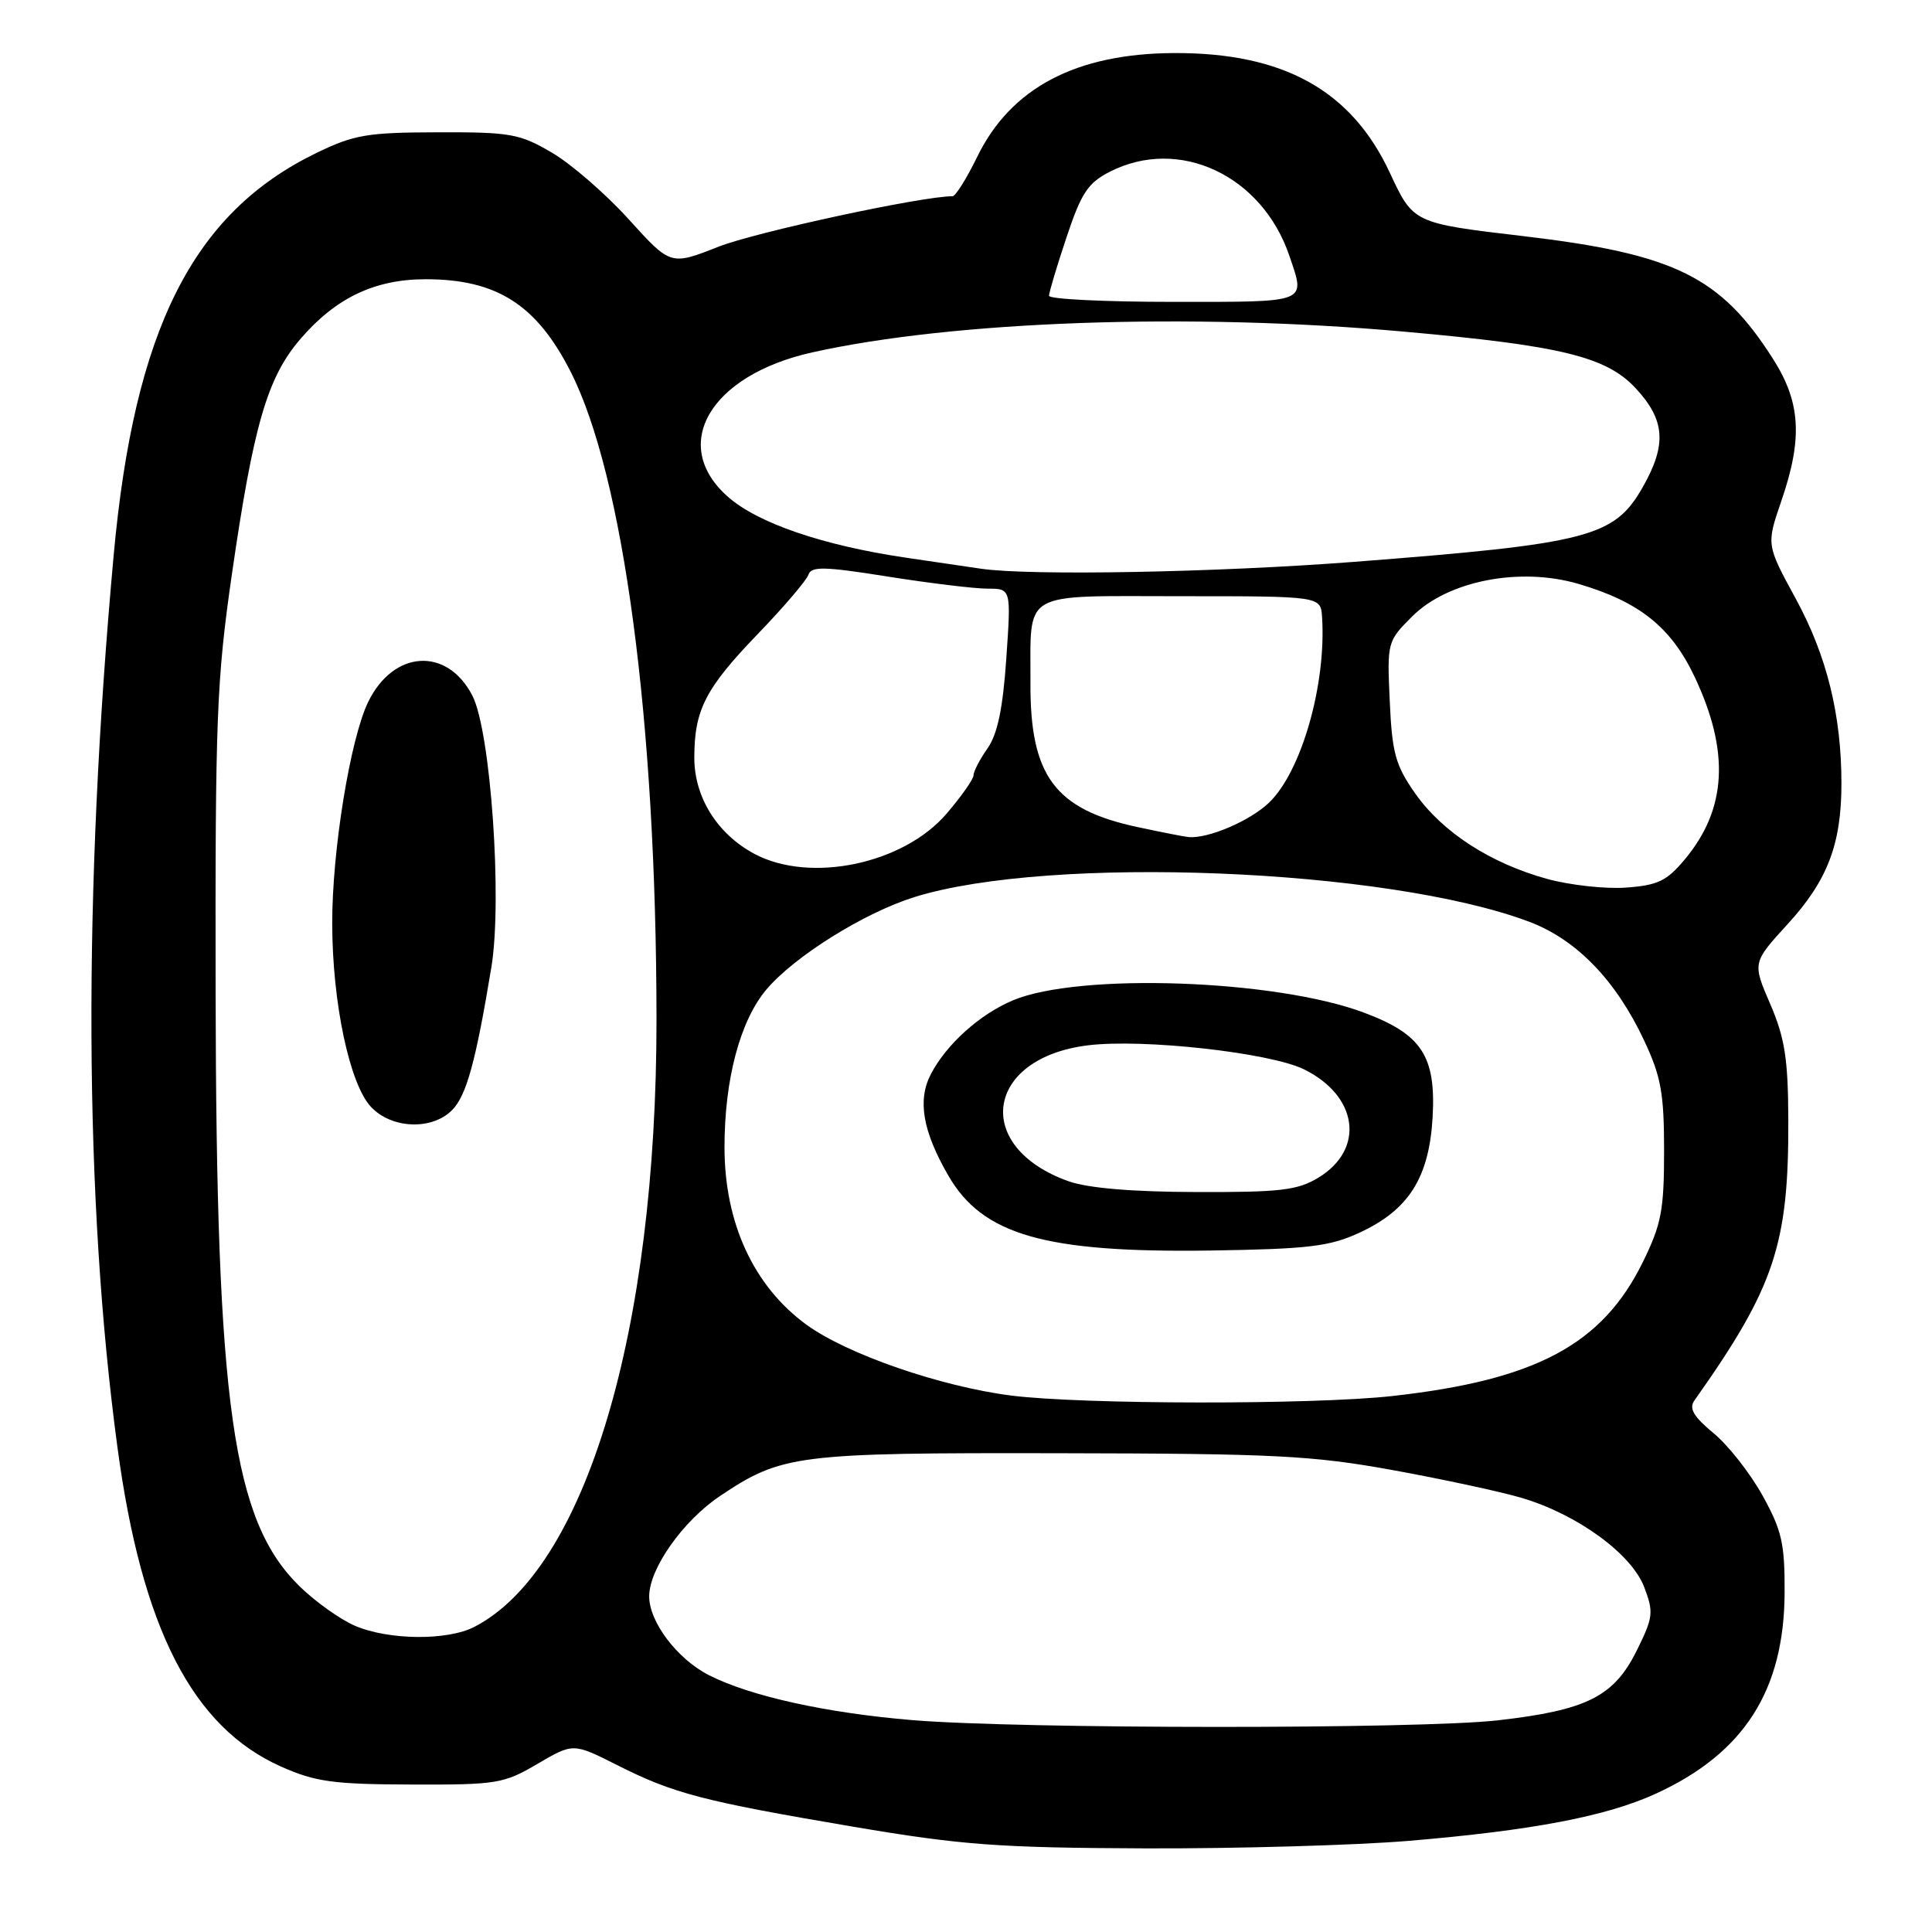 <?xml version="1.0" encoding="UTF-8" standalone="no"?>
<!DOCTYPE svg PUBLIC "-//W3C//DTD SVG 1.1//EN" "http://www.w3.org/Graphics/SVG/1.1/DTD/svg11.dtd" >
<svg xmlns="http://www.w3.org/2000/svg" xmlns:xlink="http://www.w3.org/1999/xlink" version="1.1" viewBox="0 0 256 256">
 <g >
 <path fill="currentColor"
d=" M 186.70 243.92 C 203.07 242.54 212.85 240.67 219.39 237.68 C 231.09 232.32 236.42 224.01 236.47 211.00 C 236.50 204.52 236.10 202.77 233.53 198.14 C 231.90 195.20 228.98 191.48 227.04 189.89 C 224.41 187.71 223.77 186.63 224.51 185.58 C 235.14 170.57 237.03 164.90 236.96 148.30 C 236.93 140.27 236.49 137.51 234.56 133.03 C 232.20 127.56 232.20 127.56 236.90 122.42 C 242.16 116.66 244.00 111.85 244.00 103.82 C 244.00 94.73 242.06 86.88 237.95 79.34 C 234.05 72.18 234.05 72.18 236.02 66.43 C 238.88 58.14 238.61 53.35 234.98 47.63 C 228.02 36.65 221.93 33.65 201.78 31.28 C 187.27 29.57 187.27 29.57 184.16 22.89 C 179.07 11.96 170.05 6.97 155.57 7.03 C 142.58 7.09 133.95 11.64 129.50 20.75 C 128.09 23.64 126.62 26.00 126.22 26.00 C 122.15 26.00 100.08 30.76 95.18 32.70 C 88.86 35.19 88.86 35.19 83.33 29.08 C 80.29 25.72 75.71 21.74 73.15 20.24 C 68.87 17.72 67.67 17.50 58.00 17.53 C 48.63 17.55 46.90 17.85 41.88 20.29 C 25.54 28.24 17.79 43.65 15.06 73.59 C 10.97 118.47 11.14 158.92 15.56 191.76 C 18.79 215.77 25.50 228.86 37.24 234.08 C 41.78 236.10 44.14 236.43 54.50 236.46 C 65.85 236.50 66.75 236.35 71.22 233.72 C 75.95 230.95 75.95 230.95 81.75 233.87 C 89.25 237.66 93.09 238.66 113.00 242.04 C 127.46 244.49 132.24 244.84 151.70 244.92 C 163.90 244.96 179.65 244.51 186.70 243.92 Z  M 120.95 227.93 C 109.48 226.98 99.40 224.75 93.94 221.97 C 89.72 219.82 86.00 214.89 86.02 211.50 C 86.04 207.83 90.49 201.54 95.36 198.26 C 103.60 192.73 105.48 192.49 140.50 192.56 C 168.87 192.61 173.86 192.86 184.51 194.79 C 191.12 195.99 198.84 197.65 201.67 198.49 C 209.03 200.68 216.19 205.90 217.87 210.31 C 219.14 213.64 219.06 214.31 216.87 218.72 C 213.86 224.80 210.26 226.61 198.50 227.95 C 188.21 229.13 135.25 229.11 120.95 227.93 Z  M 47.00 215.41 C 45.08 214.58 41.81 212.25 39.74 210.24 C 30.82 201.55 28.66 186.35 28.57 131.50 C 28.51 95.10 28.70 90.11 30.74 76.00 C 33.59 56.34 35.42 50.03 39.77 44.96 C 44.46 39.48 49.64 37.00 56.40 37.00 C 65.80 37.00 71.07 40.35 75.58 49.19 C 82.63 63.01 86.96 95.58 86.99 135.00 C 87.02 176.42 77.58 207.96 62.87 215.56 C 59.30 217.42 51.47 217.34 47.00 215.41 Z  M 59.89 147.11 C 61.80 145.20 63.04 140.70 65.11 128.16 C 66.58 119.24 65.02 96.87 62.59 92.17 C 59.24 85.69 52.15 86.12 48.79 93.00 C 46.41 97.89 44.00 112.72 44.02 122.38 C 44.04 132.88 46.32 143.65 49.16 146.67 C 51.89 149.58 57.21 149.79 59.89 147.11 Z  M 134.00 184.92 C 124.64 183.73 112.23 179.44 106.86 175.53 C 99.87 170.43 96.00 162.06 96.00 152.02 C 96.00 143.03 98.06 135.27 101.54 131.13 C 105.25 126.73 114.51 120.94 121.19 118.86 C 139.14 113.28 183.70 115.05 202.56 122.11 C 208.87 124.47 214.10 129.86 217.86 137.88 C 220.10 142.65 220.50 144.87 220.50 152.50 C 220.50 160.34 220.14 162.24 217.69 167.22 C 212.32 178.16 203.53 182.86 184.50 184.98 C 174.00 186.15 143.40 186.11 134.00 184.92 Z  M 180.09 163.36 C 186.66 160.34 189.37 156.07 189.83 148.02 C 190.28 139.93 188.38 137.03 180.71 134.17 C 168.98 129.78 143.03 128.87 134.24 132.54 C 129.85 134.38 125.42 138.35 123.35 142.32 C 121.55 145.76 122.25 149.86 125.64 155.74 C 130.19 163.66 138.48 166.02 160.50 165.70 C 173.34 165.50 176.16 165.17 180.09 163.36 Z  M 205.00 116.46 C 197.47 114.38 191.15 110.28 187.53 105.15 C 184.90 101.40 184.46 99.80 184.15 92.92 C 183.79 85.08 183.82 84.98 187.14 81.66 C 191.87 76.95 201.39 75.09 209.16 77.37 C 217.22 79.74 221.43 83.10 224.54 89.67 C 229.23 99.59 228.82 107.20 223.24 113.88 C 220.86 116.73 219.66 117.31 215.46 117.61 C 212.73 117.81 208.03 117.29 205.00 116.46 Z  M 99.98 113.15 C 95.06 110.53 92.00 105.65 92.00 100.42 C 92.00 94.07 93.46 91.22 100.41 84.01 C 103.86 80.43 106.88 76.89 107.12 76.15 C 107.49 75.02 109.25 75.06 117.65 76.40 C 123.20 77.28 129.14 78.00 130.86 78.00 C 133.98 78.00 133.98 78.00 133.34 87.25 C 132.89 93.85 132.18 97.26 130.86 99.15 C 129.83 100.61 129.00 102.22 129.00 102.72 C 129.00 103.23 127.40 105.51 125.44 107.80 C 119.72 114.49 107.38 117.08 99.98 113.15 Z  M 150.72 109.59 C 139.77 107.24 136.48 102.81 136.54 90.50 C 136.60 78.07 134.99 79.00 156.47 79.00 C 175.00 79.00 175.00 79.00 175.18 81.75 C 175.76 90.66 172.46 102.23 168.15 106.36 C 165.62 108.78 160.12 111.13 157.51 110.92 C 156.95 110.87 153.90 110.27 150.72 109.59 Z  M 130.00 75.36 C 128.62 75.16 124.12 74.49 120.00 73.89 C 109.04 72.27 100.44 69.33 96.48 65.85 C 88.65 58.98 94.05 49.71 107.64 46.69 C 126.43 42.51 157.73 41.41 186.00 43.94 C 206.87 45.80 212.86 47.26 216.75 51.46 C 220.64 55.66 220.87 58.90 217.70 64.50 C 213.93 71.17 210.58 72.04 179.41 74.45 C 161.25 75.85 136.46 76.31 130.00 75.36 Z  M 139.00 39.19 C 139.00 38.75 140.04 35.26 141.32 31.44 C 143.28 25.56 144.16 24.23 147.07 22.75 C 156.24 18.08 167.23 23.23 170.85 33.90 C 172.99 40.22 173.56 40.00 155.50 40.00 C 146.43 40.00 139.00 39.64 139.00 39.19 Z  M 141.58 156.52 C 128.83 151.97 130.53 140.18 144.17 138.51 C 151.47 137.61 168.28 139.48 172.78 141.69 C 179.95 145.21 180.90 152.26 174.72 156.03 C 171.94 157.72 169.71 157.99 158.50 157.95 C 150.01 157.93 144.14 157.43 141.58 156.52 Z "/>
</g>
</svg>